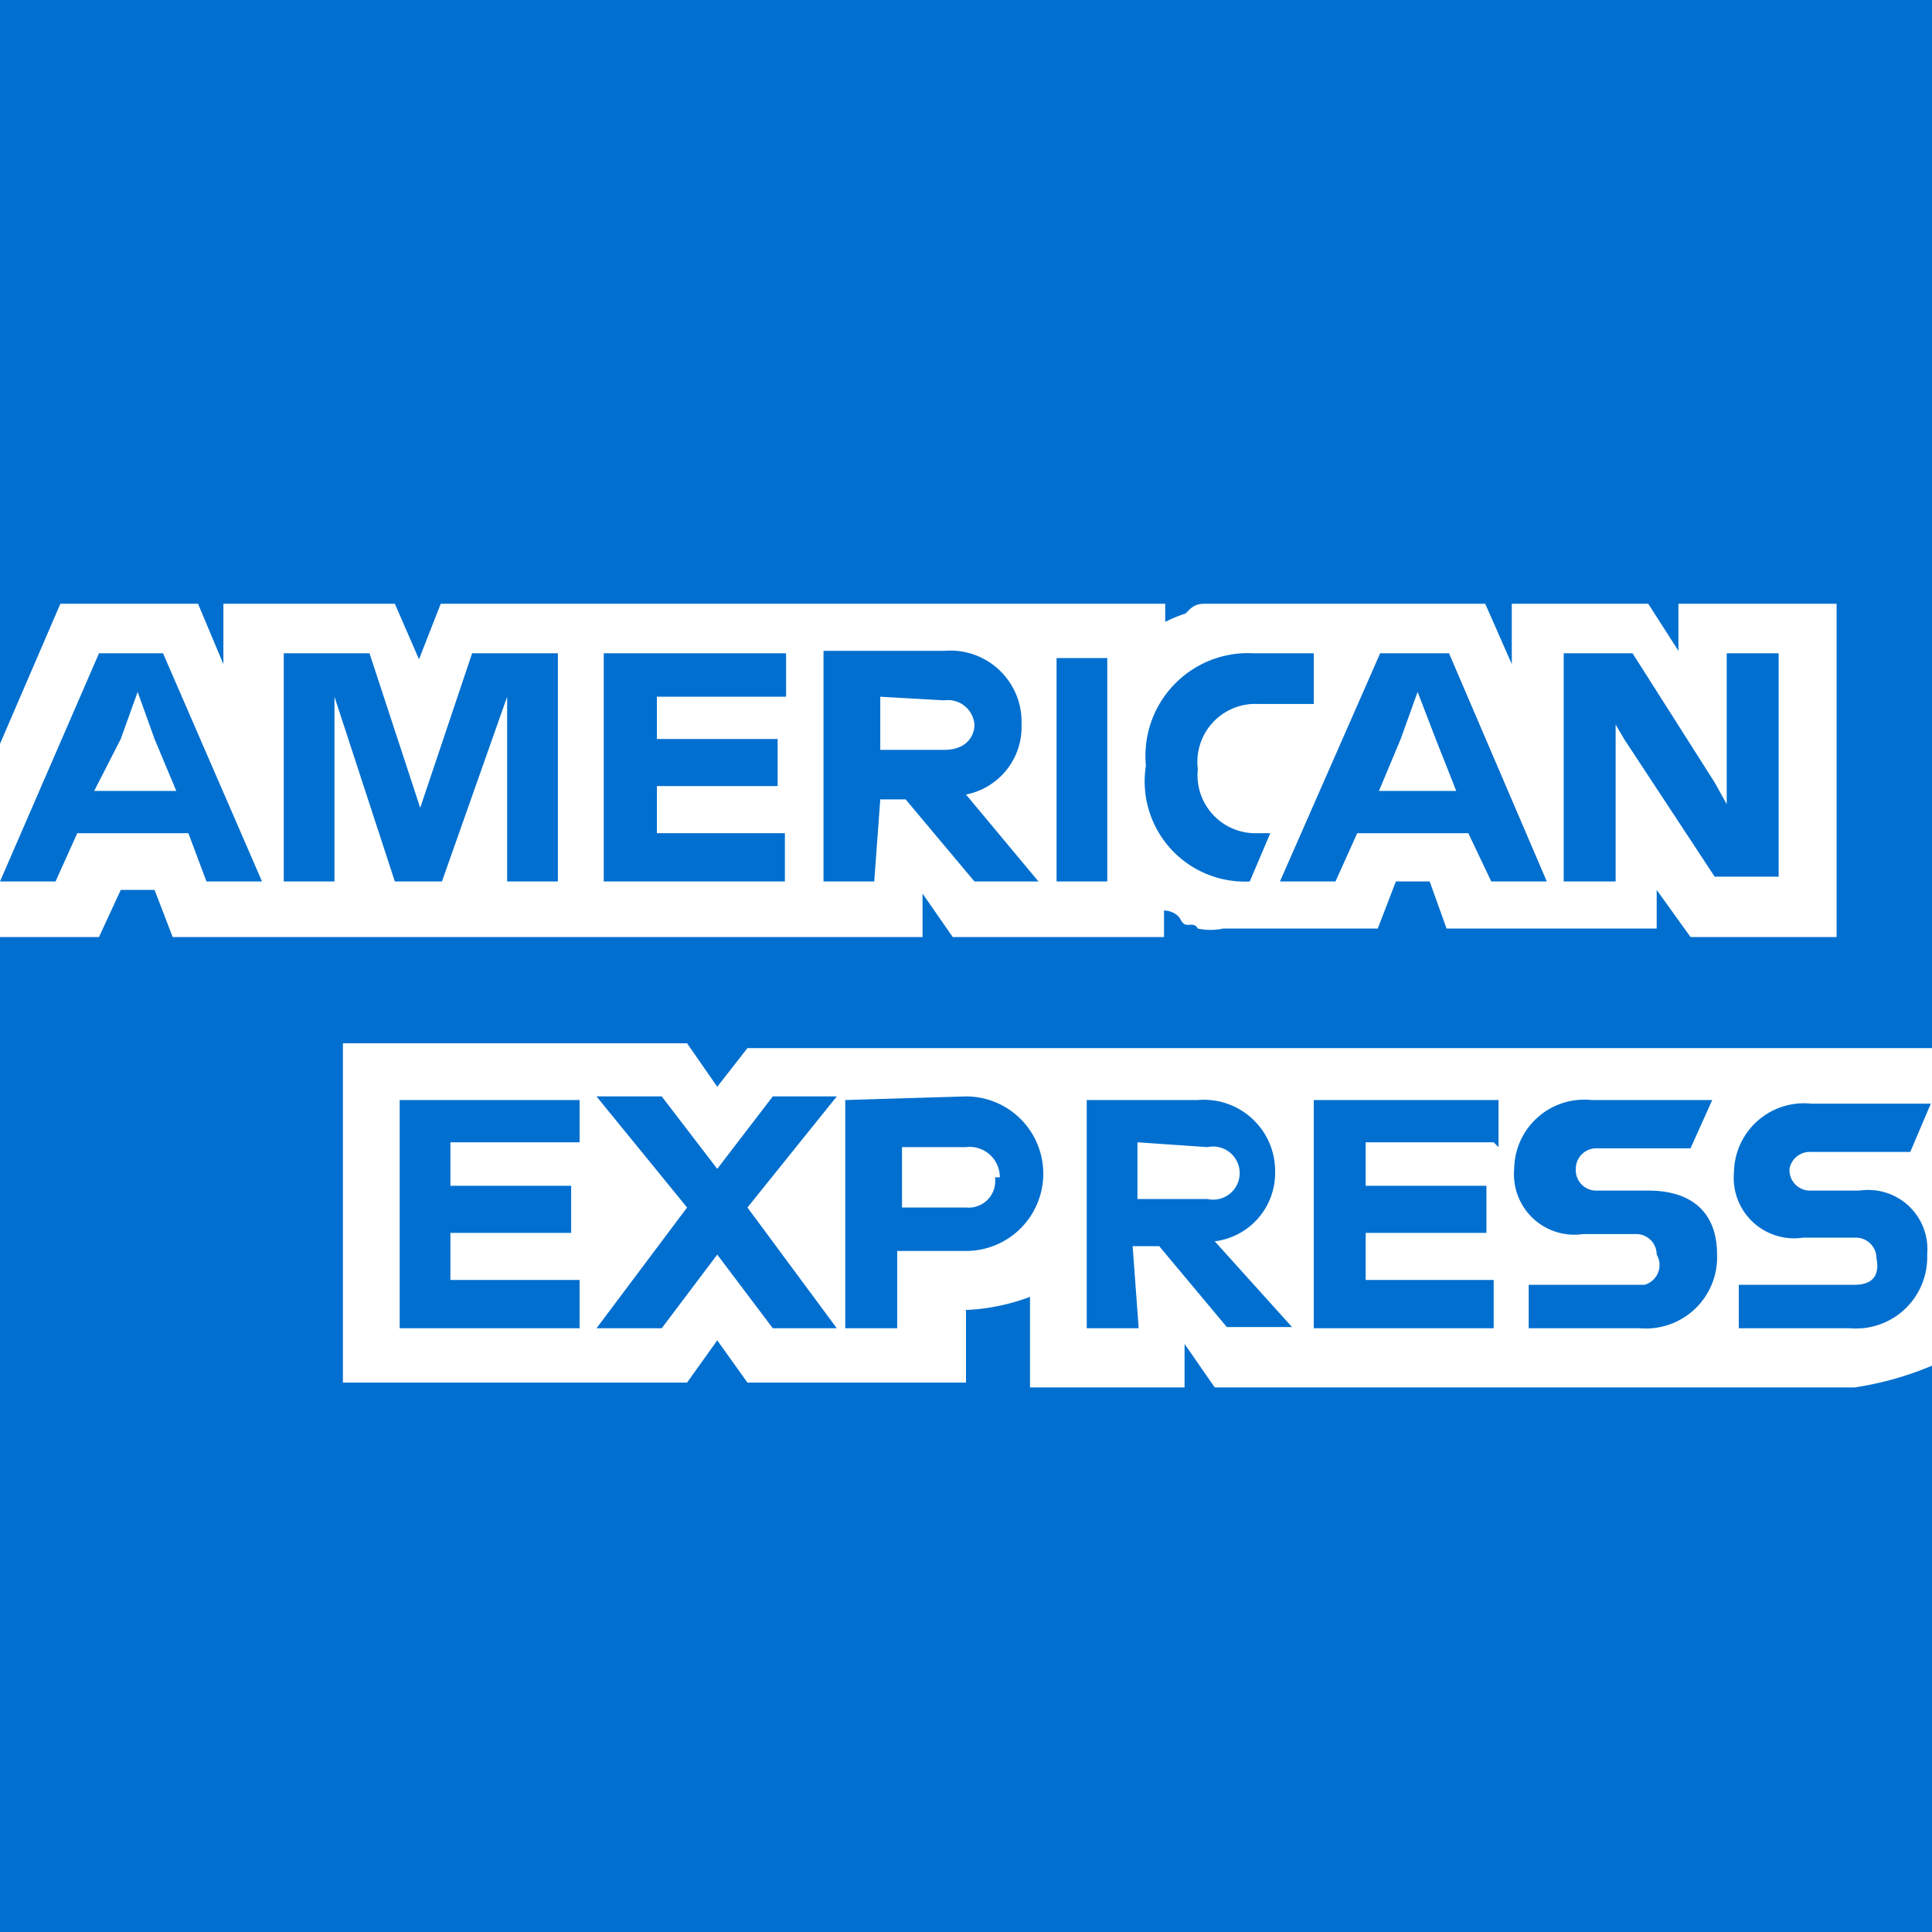 <svg xmlns="http://www.w3.org/2000/svg" width="16" height="16" viewBox="0 0 16 16">
<rect x="0" y="0" width="16" height="16" fill="#333333" stroke="none"/>
<style>.amex{fill:#006fcf}.white{fill:#fff}</style>
<g><path d="M16 8.65V0H0v16h16v-4.69-2.66" class="amex"/><path d="M16 11.31V8.68H6.19L5.94 9l-.25-.36H2.84v2.81h2.85l.25-.35.25.35H8v-.6h-.11a1.71 1.71 0 0 0 .64-.11v.75h1.28v-.36l.25.36h5.3a2.66 2.66 0 0 0 .64-.18zm-2-3.55h1.21V5H13.9v.39L13.65 5h-1.13v.5L12.3 5H10c-.07 0-.11 0-.18.08a1.22 1.22 0 0 0-.17.07V5h-6l-.18.46-.2-.46H1.85v.5L1.64 5H.5L0 6.16v1.6h.82L1 7.37h.28l.15.39h6.21V7.4l.25.36h1.75v-.22s.1 0 .14.08.1 0 .14.07a.51.51 0 0 0 .21 0h1.28l.15-.39h.28l.14.39h1.74v-.32z" class="white"/><path d="M1.71 7.3h.46l-.82-1.89H.82L0 7.3h.46l.18-.4h.92l.15.4zM1 6.12l.14-.39.14.39.18.43H.78L1 6.12zM3.27 7.3h.39l.54-1.53V7.3h.42V5.41h-.71l-.43 1.28-.42-1.28h-.71V7.3h.42V5.77l.5 1.53zm3.24-1.5v-.39H5V7.3h1.5v-.4H5.44v-.39h1v-.39h-1v-.35h1.07zm.78.82h.21l.57.68h.53L8 6.58A.57.57 0 0 0 8.46 6a.59.59 0 0 0-.64-.61h-1V7.3h.42zm.53-.82a.22.22 0 0 1 .25.2c0 .1-.07.21-.25.21h-.53v-.44zm.93 1.5h.42V5.45h-.42zm1.6 0l.17-.4h-.1a.48.48 0 0 1-.5-.53.48.48 0 0 1 .5-.54h.46v-.42h-.5a.85.85 0 0 0-.89.93.83.83 0 0 0 .86.96zm2 0h.46L12 5.41h-.57L10.6 7.3h.46l.18-.4h.92zm-.75-1.18l.14-.39.15.39.17.43h-.64zm1.85 0l.75 1.14h.53V5.41h-.43v1.25l-.1-.18-.68-1.07h-.57V7.3h.43V6zM4.8 9.5v-.39H3.31V11H4.8v-.4H3.73v-.39h1v-.39h-1v-.36H4.8zM6.4 11h.53l-.74-1 .74-.92H6.4l-.46.6-.46-.6h-.54l.75.92-.75 1h.54l.46-.61zM7 9.11V11h.43v-.64H8a.64.64 0 1 0 0-1.28zm1.24.64A.22.22 0 0 1 8 10h-.53v-.5H8a.25.25 0 0 1 .28.25zm1.14.57h.22l.56.67h.54l-.64-.71a.57.57 0 0 0 .5-.57.59.59 0 0 0-.64-.6H9V11h.43zM10 9.5a.22.22 0 1 1 0 .43h-.58v-.47zm2.41 0v-.39h-1.53V11h1.49v-.4h-1.06v-.39h1v-.39h-1v-.36h1.06zm1.25 1.14h-1V11h.92a.59.59 0 0 0 .64-.61c0-.35-.21-.53-.57-.53h-.42a.17.17 0 0 1-.18-.18.17.17 0 0 1 .18-.17H14l.18-.4h-1a.58.58 0 0 0-.64.57.5.5 0 0 0 .57.54h.43a.17.17 0 0 1 .18.17.17.17 0 0 1-.1.25zm1.74 0h-1V11h.92a.59.59 0 0 0 .64-.61.49.49 0 0 0-.56-.53H15a.17.17 0 0 1-.18-.18.17.17 0 0 1 .18-.14h.82l.17-.4H15a.58.58 0 0 0-.64.57.5.5 0 0 0 .57.54h.43a.17.17 0 0 1 .18.17c.03.15-.04.22-.18.22z" class="amex"/></g></svg>

